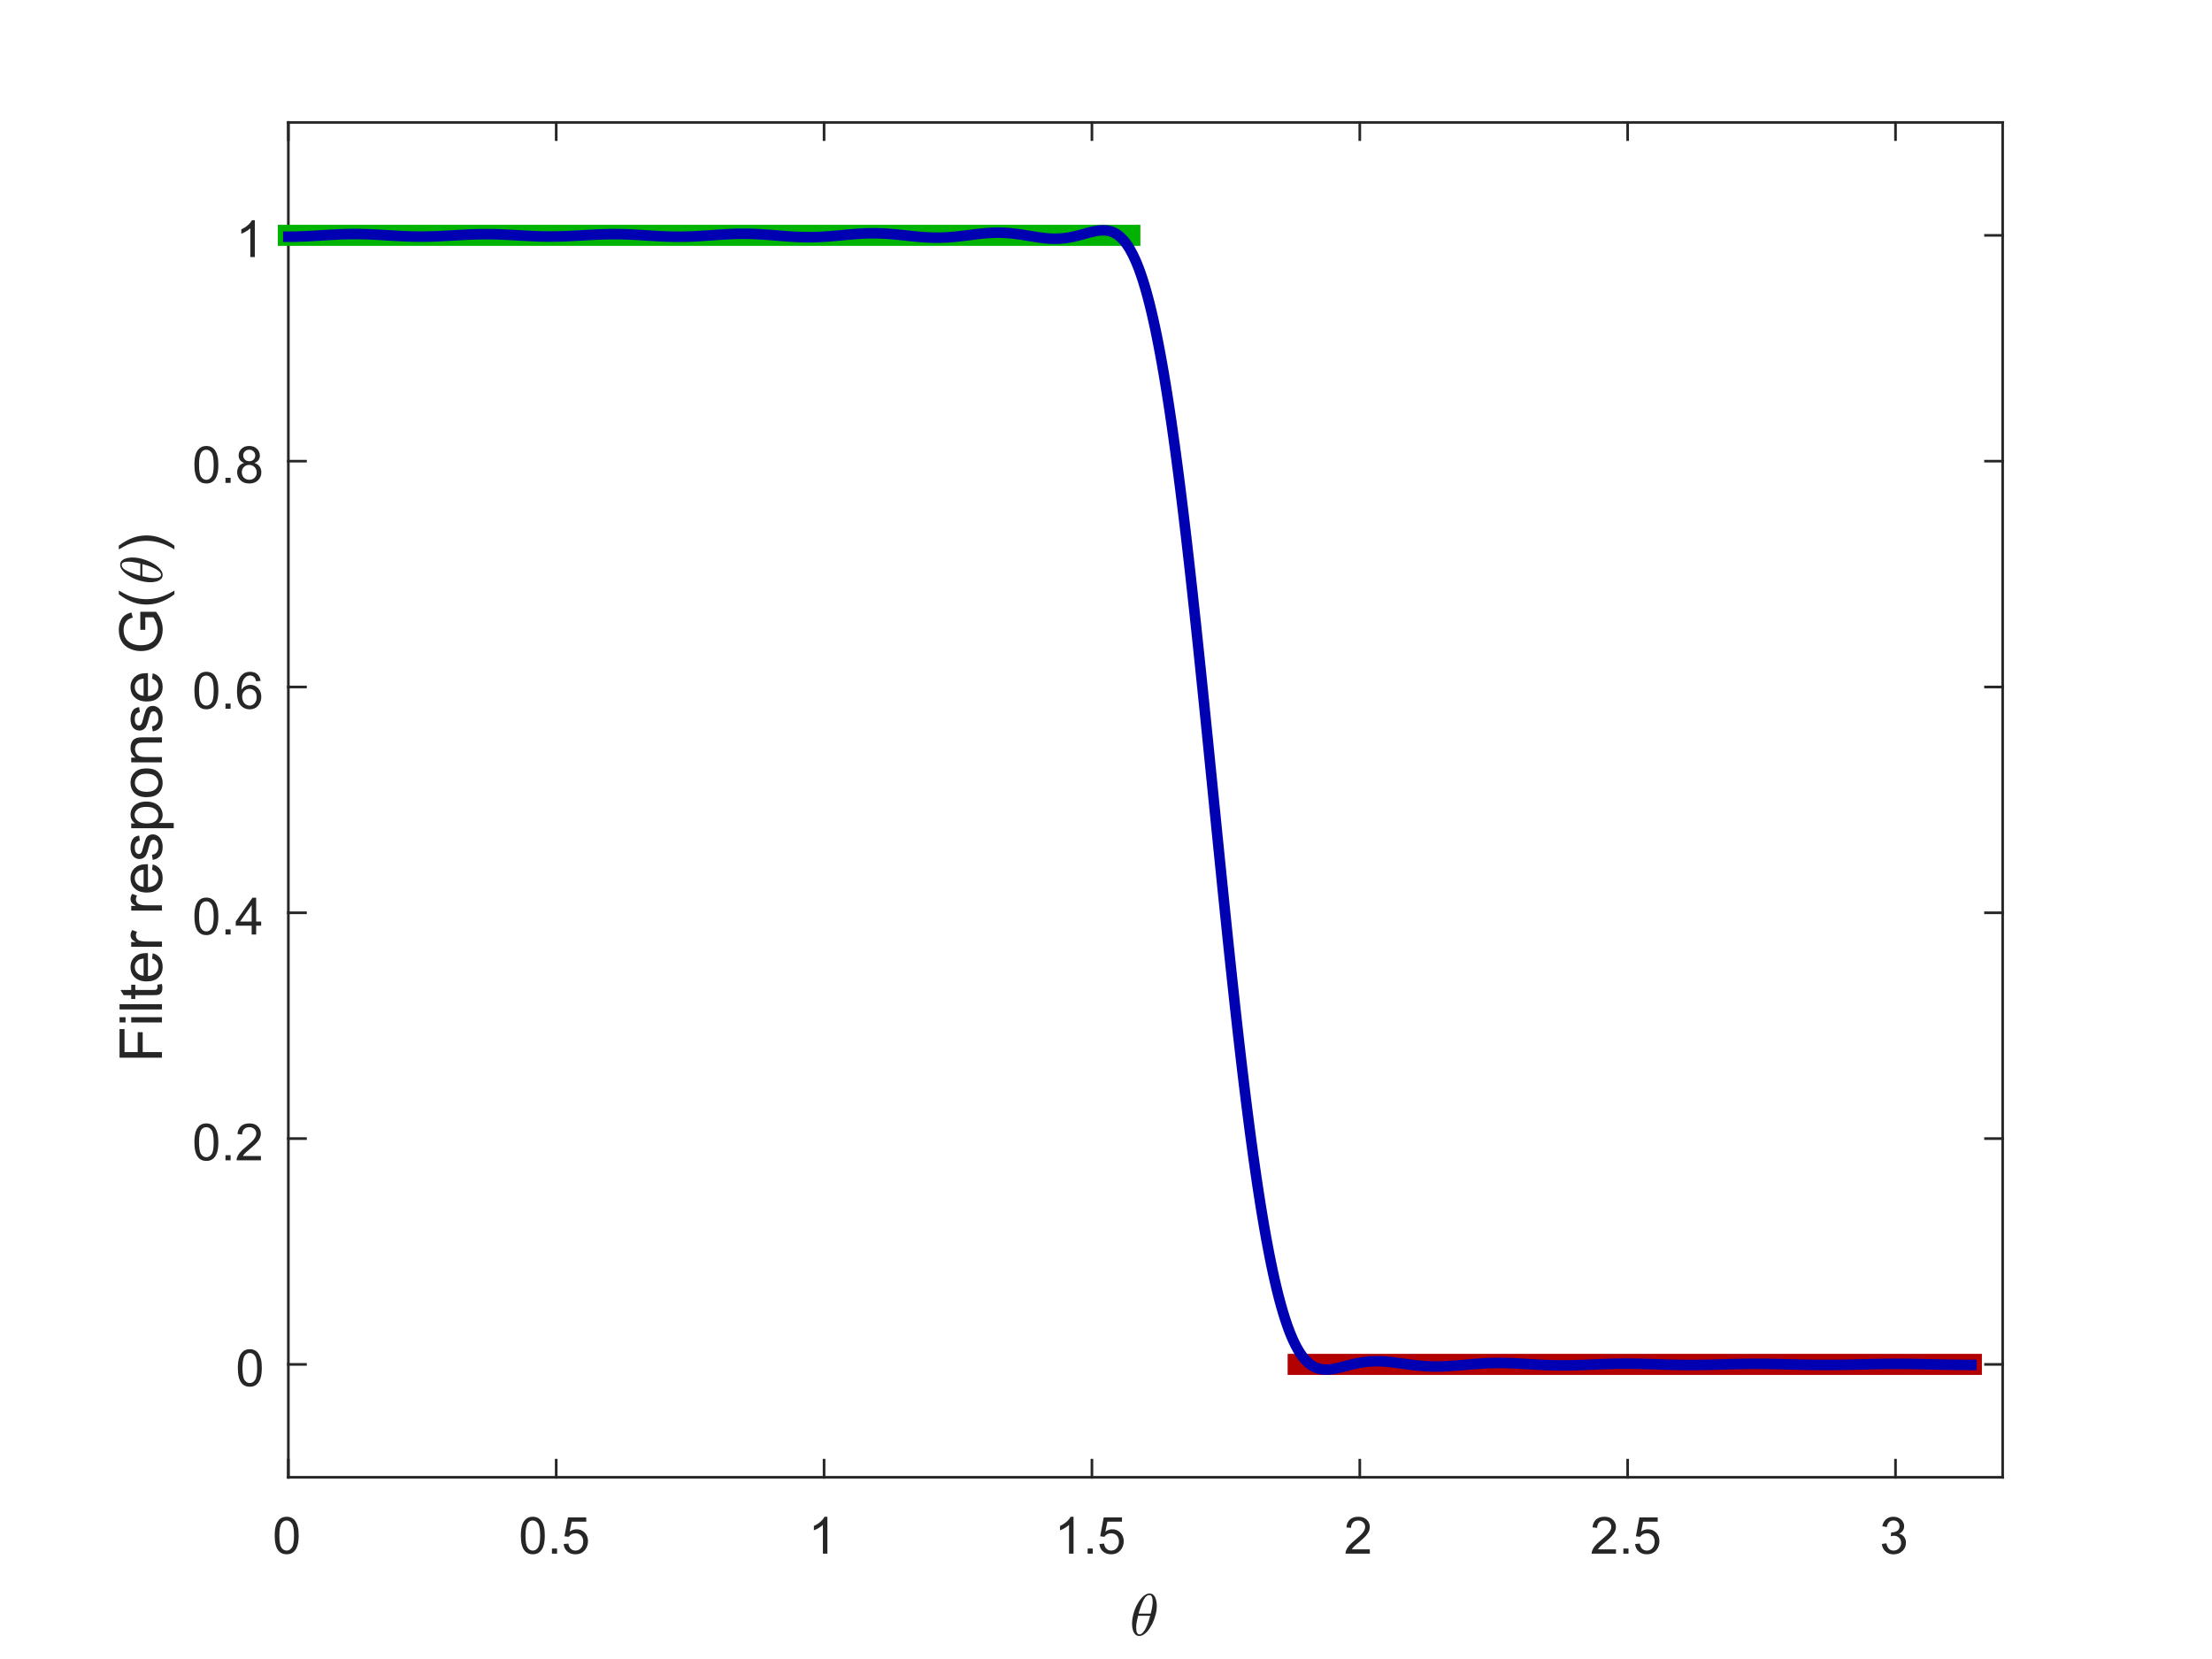 <?xml version="1.0"?>
<!DOCTYPE svg PUBLIC '-//W3C//DTD SVG 1.0//EN'
          'http://www.w3.org/TR/2001/REC-SVG-20010904/DTD/svg10.dtd'>
<svg xmlns:xlink="http://www.w3.org/1999/xlink" style="fill-opacity:1; color-rendering:auto; color-interpolation:auto; stroke:black; text-rendering:auto; stroke-linecap:square; stroke-miterlimit:10; stroke-opacity:1; shape-rendering:auto; fill:black; stroke-dasharray:none; font-weight:normal; stroke-width:1; font-family:'Dialog'; font-style:normal; stroke-linejoin:miter; font-size:12px; stroke-dashoffset:0; image-rendering:auto;" width="560" height="420" xmlns="http://www.w3.org/2000/svg"
><rect width="100%" height="100%" fill="#808080" stroke="none"/><!--Generated by the Batik Graphics2D SVG Generator--><defs id="genericDefs"
  /><g
  ><defs id="defs1"
    ><clipPath clipPathUnits="userSpaceOnUse" id="clipPath1"
      ><path d="M0 0 L560 0 L560 420 L0 420 L0 0 Z"
      /></clipPath
    ></defs
    ><g style="fill:white; stroke:white;"
    ><rect x="0" y="0" width="560" style="clip-path:url(#clipPath1); stroke:none;" height="420"
    /></g
    ><g style="fill:white; text-rendering:optimizeSpeed; color-rendering:optimizeSpeed; image-rendering:optimizeSpeed; shape-rendering:crispEdges; color-interpolation:sRGB; stroke:white;"
    ><rect x="0" width="560" height="420" y="0" style="stroke:none;"
      /><path style="stroke:none;" d="M73 374 L507 374 L507 31 L73 31 Z"
    /></g
    ><g style="fill:rgb(38,38,38); text-rendering:geometricPrecision; color-rendering:optimizeQuality; image-rendering:optimizeQuality; stroke-linejoin:round; color-interpolation:linearRGB; stroke:rgb(38,38,38); stroke-width:0.667;"
    ><line y2="374" style="fill:none;" x1="73" x2="507" y1="374"
      /><line y2="31" style="fill:none;" x1="73" x2="507" y1="31"
      /><line y2="369.66" style="fill:none;" x1="73" x2="73" y1="374"
      /><line y2="369.66" style="fill:none;" x1="140.812" x2="140.812" y1="374"
      /><line y2="369.66" style="fill:none;" x1="208.625" x2="208.625" y1="374"
      /><line y2="369.66" style="fill:none;" x1="276.438" x2="276.438" y1="374"
      /><line y2="369.66" style="fill:none;" x1="344.25" x2="344.25" y1="374"
      /><line y2="369.66" style="fill:none;" x1="412.062" x2="412.062" y1="374"
      /><line y2="369.66" style="fill:none;" x1="479.875" x2="479.875" y1="374"
      /><line y2="35.34" style="fill:none;" x1="73" x2="73" y1="31"
      /><line y2="35.34" style="fill:none;" x1="140.812" x2="140.812" y1="31"
      /><line y2="35.34" style="fill:none;" x1="208.625" x2="208.625" y1="31"
      /><line y2="35.34" style="fill:none;" x1="276.438" x2="276.438" y1="31"
      /><line y2="35.34" style="fill:none;" x1="344.25" x2="344.25" y1="31"
      /><line y2="35.34" style="fill:none;" x1="412.062" x2="412.062" y1="31"
      /><line y2="35.34" style="fill:none;" x1="479.875" x2="479.875" y1="31"
    /></g
    ><g transform="translate(73,379.333)" style="font-size:13px; fill:rgb(38,38,38); text-rendering:geometricPrecision; color-rendering:optimizeQuality; image-rendering:optimizeQuality; font-family:'SansSerif'; color-interpolation:linearRGB; stroke:rgb(38,38,38);"
    ><path style="stroke:none;" d="M-3.453 9.406 Q-3.453 7.766 -3.117 6.758 Q-2.781 5.75 -2.109 5.203 Q-1.438 4.656 -0.422 4.656 Q0.328 4.656 0.891 4.961 Q1.453 5.266 1.82 5.828 Q2.188 6.391 2.398 7.211 Q2.609 8.031 2.609 9.406 Q2.609 11.047 2.273 12.055 Q1.938 13.062 1.266 13.609 Q0.594 14.156 -0.422 14.156 Q-1.766 14.156 -2.547 13.188 Q-3.453 12.031 -3.453 9.406 ZM-2.281 9.406 Q-2.281 11.703 -1.75 12.461 Q-1.219 13.219 -0.422 13.219 Q0.359 13.219 0.898 12.461 Q1.438 11.703 1.438 9.406 Q1.438 7.109 0.898 6.359 Q0.359 5.609 -0.438 5.609 Q-1.219 5.609 -1.703 6.266 Q-2.281 7.125 -2.281 9.406 Z"
    /></g
    ><g transform="translate(140.812,379.333)" style="font-size:13px; fill:rgb(38,38,38); text-rendering:geometricPrecision; color-rendering:optimizeQuality; image-rendering:optimizeQuality; font-family:'SansSerif'; color-interpolation:linearRGB; stroke:rgb(38,38,38);"
    ><path style="stroke:none;" d="M-8.953 9.406 Q-8.953 7.766 -8.617 6.758 Q-8.281 5.75 -7.609 5.203 Q-6.938 4.656 -5.922 4.656 Q-5.172 4.656 -4.609 4.961 Q-4.047 5.266 -3.68 5.828 Q-3.312 6.391 -3.102 7.211 Q-2.891 8.031 -2.891 9.406 Q-2.891 11.047 -3.227 12.055 Q-3.562 13.062 -4.234 13.609 Q-4.906 14.156 -5.922 14.156 Q-7.266 14.156 -8.047 13.188 Q-8.953 12.031 -8.953 9.406 ZM-7.781 9.406 Q-7.781 11.703 -7.25 12.461 Q-6.719 13.219 -5.922 13.219 Q-5.141 13.219 -4.602 12.461 Q-4.062 11.703 -4.062 9.406 Q-4.062 7.109 -4.602 6.359 Q-5.141 5.609 -5.938 5.609 Q-6.719 5.609 -7.203 6.266 Q-7.781 7.125 -7.781 9.406 ZM-1.083 14 L-1.083 12.703 L0.214 12.703 L0.214 14 L-1.083 14 ZM1.889 11.562 L3.076 11.453 Q3.217 12.344 3.701 12.781 Q4.186 13.219 4.873 13.219 Q5.701 13.219 6.271 12.594 Q6.842 11.969 6.842 10.953 Q6.842 9.969 6.295 9.406 Q5.748 8.844 4.857 8.844 Q4.295 8.844 3.85 9.094 Q3.404 9.344 3.154 9.734 L2.092 9.594 L2.982 4.828 L7.607 4.828 L7.607 5.906 L3.904 5.906 L3.404 8.406 Q4.232 7.828 5.154 7.828 Q6.373 7.828 7.209 8.672 Q8.045 9.516 8.045 10.844 Q8.045 12.109 7.311 13.031 Q6.42 14.156 4.873 14.156 Q3.607 14.156 2.803 13.445 Q1.998 12.734 1.889 11.562 Z"
    /></g
    ><g transform="translate(208.625,379.333)" style="font-size:13px; fill:rgb(38,38,38); text-rendering:geometricPrecision; color-rendering:optimizeQuality; image-rendering:optimizeQuality; font-family:'SansSerif'; color-interpolation:linearRGB; stroke:rgb(38,38,38);"
    ><path style="stroke:none;" d="M0.844 14 L-0.297 14 L-0.297 6.719 Q-0.719 7.109 -1.383 7.508 Q-2.047 7.906 -2.578 8.094 L-2.578 6.984 Q-1.625 6.547 -0.906 5.906 Q-0.188 5.266 0.109 4.656 L0.844 4.656 L0.844 14 Z"
    /></g
    ><g transform="translate(276.438,379.333)" style="font-size:13px; fill:rgb(38,38,38); text-rendering:geometricPrecision; color-rendering:optimizeQuality; image-rendering:optimizeQuality; font-family:'SansSerif'; color-interpolation:linearRGB; stroke:rgb(38,38,38);"
    ><path style="stroke:none;" d="M-4.656 14 L-5.797 14 L-5.797 6.719 Q-6.219 7.109 -6.883 7.508 Q-7.547 7.906 -8.078 8.094 L-8.078 6.984 Q-7.125 6.547 -6.406 5.906 Q-5.688 5.266 -5.391 4.656 L-4.656 4.656 L-4.656 14 ZM-1.083 14 L-1.083 12.703 L0.214 12.703 L0.214 14 L-1.083 14 ZM1.889 11.562 L3.076 11.453 Q3.217 12.344 3.701 12.781 Q4.186 13.219 4.873 13.219 Q5.701 13.219 6.271 12.594 Q6.842 11.969 6.842 10.953 Q6.842 9.969 6.295 9.406 Q5.748 8.844 4.857 8.844 Q4.295 8.844 3.85 9.094 Q3.404 9.344 3.154 9.734 L2.092 9.594 L2.982 4.828 L7.607 4.828 L7.607 5.906 L3.904 5.906 L3.404 8.406 Q4.232 7.828 5.154 7.828 Q6.373 7.828 7.209 8.672 Q8.045 9.516 8.045 10.844 Q8.045 12.109 7.311 13.031 Q6.42 14.156 4.873 14.156 Q3.607 14.156 2.803 13.445 Q1.998 12.734 1.889 11.562 Z"
    /></g
    ><g transform="translate(344.25,379.333)" style="font-size:13px; fill:rgb(38,38,38); text-rendering:geometricPrecision; color-rendering:optimizeQuality; image-rendering:optimizeQuality; font-family:'SansSerif'; color-interpolation:linearRGB; stroke:rgb(38,38,38);"
    ><path style="stroke:none;" d="M2.547 12.906 L2.547 14 L-3.609 14 Q-3.625 13.594 -3.469 13.203 Q-3.234 12.578 -2.719 11.969 Q-2.203 11.359 -1.219 10.562 Q0.297 9.312 0.828 8.586 Q1.359 7.859 1.359 7.219 Q1.359 6.531 0.875 6.07 Q0.391 5.609 -0.391 5.609 Q-1.219 5.609 -1.711 6.102 Q-2.203 6.594 -2.219 7.469 L-3.391 7.344 Q-3.266 6.031 -2.484 5.344 Q-1.703 4.656 -0.375 4.656 Q0.969 4.656 1.75 5.398 Q2.531 6.141 2.531 7.234 Q2.531 7.797 2.305 8.336 Q2.078 8.875 1.547 9.477 Q1.016 10.078 -0.219 11.109 Q-1.25 11.969 -1.539 12.281 Q-1.828 12.594 -2.016 12.906 L2.547 12.906 Z"
    /></g
    ><g transform="translate(412.062,379.333)" style="font-size:13px; fill:rgb(38,38,38); text-rendering:geometricPrecision; color-rendering:optimizeQuality; image-rendering:optimizeQuality; font-family:'SansSerif'; color-interpolation:linearRGB; stroke:rgb(38,38,38);"
    ><path style="stroke:none;" d="M-2.953 12.906 L-2.953 14 L-9.109 14 Q-9.125 13.594 -8.969 13.203 Q-8.734 12.578 -8.219 11.969 Q-7.703 11.359 -6.719 10.562 Q-5.203 9.312 -4.672 8.586 Q-4.141 7.859 -4.141 7.219 Q-4.141 6.531 -4.625 6.07 Q-5.109 5.609 -5.891 5.609 Q-6.719 5.609 -7.211 6.102 Q-7.703 6.594 -7.719 7.469 L-8.891 7.344 Q-8.766 6.031 -7.984 5.344 Q-7.203 4.656 -5.875 4.656 Q-4.531 4.656 -3.75 5.398 Q-2.969 6.141 -2.969 7.234 Q-2.969 7.797 -3.195 8.336 Q-3.422 8.875 -3.953 9.477 Q-4.484 10.078 -5.719 11.109 Q-6.75 11.969 -7.039 12.281 Q-7.328 12.594 -7.516 12.906 L-2.953 12.906 ZM-1.083 14 L-1.083 12.703 L0.214 12.703 L0.214 14 L-1.083 14 ZM1.889 11.562 L3.076 11.453 Q3.217 12.344 3.701 12.781 Q4.186 13.219 4.873 13.219 Q5.701 13.219 6.271 12.594 Q6.842 11.969 6.842 10.953 Q6.842 9.969 6.295 9.406 Q5.748 8.844 4.857 8.844 Q4.295 8.844 3.85 9.094 Q3.404 9.344 3.154 9.734 L2.092 9.594 L2.982 4.828 L7.607 4.828 L7.607 5.906 L3.904 5.906 L3.404 8.406 Q4.232 7.828 5.154 7.828 Q6.373 7.828 7.209 8.672 Q8.045 9.516 8.045 10.844 Q8.045 12.109 7.311 13.031 Q6.42 14.156 4.873 14.156 Q3.607 14.156 2.803 13.445 Q1.998 12.734 1.889 11.562 Z"
    /></g
    ><g transform="translate(479.875,379.333)" style="font-size:13px; fill:rgb(38,38,38); text-rendering:geometricPrecision; color-rendering:optimizeQuality; image-rendering:optimizeQuality; font-family:'SansSerif'; color-interpolation:linearRGB; stroke:rgb(38,38,38);"
    ><path style="stroke:none;" d="M-3.453 11.547 L-2.312 11.391 Q-2.109 12.359 -1.641 12.789 Q-1.172 13.219 -0.484 13.219 Q0.312 13.219 0.867 12.664 Q1.422 12.109 1.422 11.281 Q1.422 10.484 0.914 9.977 Q0.406 9.469 -0.391 9.469 Q-0.719 9.469 -1.203 9.594 L-1.078 8.594 Q-0.953 8.609 -0.891 8.609 Q-0.156 8.609 0.43 8.227 Q1.016 7.844 1.016 7.047 Q1.016 6.422 0.586 6.008 Q0.156 5.594 -0.516 5.594 Q-1.188 5.594 -1.625 6.016 Q-2.062 6.438 -2.203 7.266 L-3.344 7.062 Q-3.125 5.922 -2.383 5.289 Q-1.641 4.656 -0.547 4.656 Q0.219 4.656 0.859 4.984 Q1.5 5.312 1.844 5.875 Q2.188 6.438 2.188 7.078 Q2.188 7.672 1.859 8.172 Q1.531 8.672 0.906 8.953 Q1.719 9.156 2.18 9.75 Q2.641 10.344 2.641 11.25 Q2.641 12.469 1.75 13.32 Q0.859 14.172 -0.5 14.172 Q-1.719 14.172 -2.531 13.438 Q-3.344 12.703 -3.453 11.547 Z"
    /></g
    ><g transform="translate(286,414)" style="font-size:15px; fill:rgb(38,38,38); text-rendering:geometricPrecision; color-rendering:optimizeQuality; image-rendering:optimizeQuality; font-family:'mwb_cmmi10'; color-interpolation:linearRGB; stroke:rgb(38,38,38);"
    ><path style="stroke:none;" d="M2.422 0.172 Q1.734 0.172 1.328 -0.328 Q0.922 -0.828 0.758 -1.531 Q0.594 -2.234 0.594 -2.922 L0.594 -2.938 Q0.594 -3.688 0.742 -4.492 Q0.891 -5.297 1.156 -6.102 Q1.422 -6.906 1.75 -7.531 Q1.969 -7.969 2.312 -8.508 Q2.656 -9.047 3.086 -9.523 Q3.516 -10 4.008 -10.289 Q4.5 -10.578 5.016 -10.578 L5.031 -10.578 Q5.562 -10.578 5.93 -10.273 Q6.297 -9.969 6.492 -9.5 Q6.688 -9.031 6.773 -8.5 Q6.859 -7.969 6.859 -7.484 Q6.859 -6.344 6.547 -5.164 Q6.234 -3.984 5.703 -2.875 Q5.5 -2.469 5.133 -1.898 Q4.766 -1.328 4.359 -0.883 Q3.953 -0.438 3.445 -0.133 Q2.938 0.172 2.438 0.172 L2.422 0.172 ZM2.453 -0.234 Q2.938 -0.234 3.398 -0.766 Q3.859 -1.297 4.203 -2.055 Q4.547 -2.812 4.805 -3.602 Q5.062 -4.391 5.188 -4.953 L2.125 -4.953 Q1.891 -4 1.766 -3.32 Q1.641 -2.641 1.641 -1.984 Q1.641 -0.234 2.453 -0.234 ZM2.25 -5.484 L5.328 -5.484 Q5.484 -6.141 5.578 -6.586 Q5.672 -7.031 5.742 -7.516 Q5.812 -8 5.812 -8.438 Q5.812 -10.188 5.016 -10.188 Q4.062 -10.188 3.367 -8.656 Q2.672 -7.125 2.25 -5.484 Z"
    /></g
    ><g style="fill:rgb(38,38,38); text-rendering:geometricPrecision; color-rendering:optimizeQuality; image-rendering:optimizeQuality; stroke-linejoin:round; color-interpolation:linearRGB; stroke:rgb(38,38,38); stroke-width:0.667;"
    ><line y2="31" style="fill:none;" x1="73" x2="73" y1="374"
      /><line y2="31" style="fill:none;" x1="507" x2="507" y1="374"
      /><line y2="345.417" style="fill:none;" x1="73" x2="77.34" y1="345.417"
      /><line y2="288.25" style="fill:none;" x1="73" x2="77.34" y1="288.25"
      /><line y2="231.083" style="fill:none;" x1="73" x2="77.34" y1="231.083"
      /><line y2="173.917" style="fill:none;" x1="73" x2="77.34" y1="173.917"
      /><line y2="116.75" style="fill:none;" x1="73" x2="77.34" y1="116.75"
      /><line y2="59.583" style="fill:none;" x1="73" x2="77.34" y1="59.583"
      /><line y2="345.417" style="fill:none;" x1="507" x2="502.66" y1="345.417"
      /><line y2="288.25" style="fill:none;" x1="507" x2="502.66" y1="288.25"
      /><line y2="231.083" style="fill:none;" x1="507" x2="502.66" y1="231.083"
      /><line y2="173.917" style="fill:none;" x1="507" x2="502.66" y1="173.917"
      /><line y2="116.75" style="fill:none;" x1="507" x2="502.66" y1="116.75"
      /><line y2="59.583" style="fill:none;" x1="507" x2="502.66" y1="59.583"
    /></g
    ><g transform="translate(67.667,345.417)" style="font-size:13px; fill:rgb(38,38,38); text-rendering:geometricPrecision; color-rendering:optimizeQuality; image-rendering:optimizeQuality; font-family:'SansSerif'; color-interpolation:linearRGB; stroke:rgb(38,38,38);"
    ><path style="stroke:none;" d="M-7.453 0.906 Q-7.453 -0.734 -7.117 -1.742 Q-6.781 -2.75 -6.109 -3.297 Q-5.438 -3.844 -4.422 -3.844 Q-3.672 -3.844 -3.109 -3.539 Q-2.547 -3.234 -2.18 -2.672 Q-1.812 -2.109 -1.602 -1.289 Q-1.391 -0.469 -1.391 0.906 Q-1.391 2.547 -1.727 3.555 Q-2.062 4.562 -2.734 5.109 Q-3.406 5.656 -4.422 5.656 Q-5.766 5.656 -6.547 4.688 Q-7.453 3.531 -7.453 0.906 ZM-6.281 0.906 Q-6.281 3.203 -5.75 3.961 Q-5.219 4.719 -4.422 4.719 Q-3.641 4.719 -3.102 3.961 Q-2.562 3.203 -2.562 0.906 Q-2.562 -1.391 -3.102 -2.141 Q-3.641 -2.891 -4.438 -2.891 Q-5.219 -2.891 -5.703 -2.234 Q-6.281 -1.375 -6.281 0.906 Z"
    /></g
    ><g transform="translate(67.667,288.25)" style="font-size:13px; fill:rgb(38,38,38); text-rendering:geometricPrecision; color-rendering:optimizeQuality; image-rendering:optimizeQuality; font-family:'SansSerif'; color-interpolation:linearRGB; stroke:rgb(38,38,38);"
    ><path style="stroke:none;" d="M-18.453 0.906 Q-18.453 -0.734 -18.117 -1.742 Q-17.781 -2.75 -17.109 -3.297 Q-16.438 -3.844 -15.422 -3.844 Q-14.672 -3.844 -14.109 -3.539 Q-13.547 -3.234 -13.18 -2.672 Q-12.812 -2.109 -12.602 -1.289 Q-12.391 -0.469 -12.391 0.906 Q-12.391 2.547 -12.727 3.555 Q-13.062 4.562 -13.734 5.109 Q-14.406 5.656 -15.422 5.656 Q-16.766 5.656 -17.547 4.688 Q-18.453 3.531 -18.453 0.906 ZM-17.281 0.906 Q-17.281 3.203 -16.75 3.961 Q-16.219 4.719 -15.422 4.719 Q-14.641 4.719 -14.102 3.961 Q-13.562 3.203 -13.562 0.906 Q-13.562 -1.391 -14.102 -2.141 Q-14.641 -2.891 -15.438 -2.891 Q-16.219 -2.891 -16.703 -2.234 Q-17.281 -1.375 -17.281 0.906 ZM-10.582 5.5 L-10.582 4.203 L-9.286 4.203 L-9.286 5.5 L-10.582 5.5 ZM-1.611 4.406 L-1.611 5.5 L-7.768 5.5 Q-7.783 5.094 -7.627 4.703 Q-7.393 4.078 -6.877 3.469 Q-6.361 2.859 -5.377 2.062 Q-3.861 0.812 -3.33 0.086 Q-2.799 -0.641 -2.799 -1.281 Q-2.799 -1.969 -3.283 -2.43 Q-3.768 -2.891 -4.549 -2.891 Q-5.377 -2.891 -5.869 -2.398 Q-6.361 -1.906 -6.377 -1.031 L-7.549 -1.156 Q-7.424 -2.469 -6.643 -3.156 Q-5.861 -3.844 -4.533 -3.844 Q-3.189 -3.844 -2.408 -3.102 Q-1.627 -2.359 -1.627 -1.266 Q-1.627 -0.703 -1.853 -0.164 Q-2.08 0.375 -2.611 0.977 Q-3.143 1.578 -4.377 2.609 Q-5.408 3.469 -5.697 3.781 Q-5.986 4.094 -6.174 4.406 L-1.611 4.406 Z"
    /></g
    ><g transform="translate(67.667,231.083)" style="font-size:13px; fill:rgb(38,38,38); text-rendering:geometricPrecision; color-rendering:optimizeQuality; image-rendering:optimizeQuality; font-family:'SansSerif'; color-interpolation:linearRGB; stroke:rgb(38,38,38);"
    ><path style="stroke:none;" d="M-18.453 0.906 Q-18.453 -0.734 -18.117 -1.742 Q-17.781 -2.75 -17.109 -3.297 Q-16.438 -3.844 -15.422 -3.844 Q-14.672 -3.844 -14.109 -3.539 Q-13.547 -3.234 -13.18 -2.672 Q-12.812 -2.109 -12.602 -1.289 Q-12.391 -0.469 -12.391 0.906 Q-12.391 2.547 -12.727 3.555 Q-13.062 4.562 -13.734 5.109 Q-14.406 5.656 -15.422 5.656 Q-16.766 5.656 -17.547 4.688 Q-18.453 3.531 -18.453 0.906 ZM-17.281 0.906 Q-17.281 3.203 -16.75 3.961 Q-16.219 4.719 -15.422 4.719 Q-14.641 4.719 -14.102 3.961 Q-13.562 3.203 -13.562 0.906 Q-13.562 -1.391 -14.102 -2.141 Q-14.641 -2.891 -15.438 -2.891 Q-16.219 -2.891 -16.703 -2.234 Q-17.281 -1.375 -17.281 0.906 ZM-10.582 5.5 L-10.582 4.203 L-9.286 4.203 L-9.286 5.5 L-10.582 5.5 ZM-3.955 5.5 L-3.955 3.266 L-7.986 3.266 L-7.986 2.219 L-3.752 -3.812 L-2.814 -3.812 L-2.814 2.219 L-1.549 2.219 L-1.549 3.266 L-2.814 3.266 L-2.814 5.5 L-3.955 5.5 ZM-3.955 2.219 L-3.955 -1.969 L-6.877 2.219 L-3.955 2.219 Z"
    /></g
    ><g transform="translate(67.667,173.917)" style="font-size:13px; fill:rgb(38,38,38); text-rendering:geometricPrecision; color-rendering:optimizeQuality; image-rendering:optimizeQuality; font-family:'SansSerif'; color-interpolation:linearRGB; stroke:rgb(38,38,38);"
    ><path style="stroke:none;" d="M-18.453 0.906 Q-18.453 -0.734 -18.117 -1.742 Q-17.781 -2.75 -17.109 -3.297 Q-16.438 -3.844 -15.422 -3.844 Q-14.672 -3.844 -14.109 -3.539 Q-13.547 -3.234 -13.18 -2.672 Q-12.812 -2.109 -12.602 -1.289 Q-12.391 -0.469 -12.391 0.906 Q-12.391 2.547 -12.727 3.555 Q-13.062 4.562 -13.734 5.109 Q-14.406 5.656 -15.422 5.656 Q-16.766 5.656 -17.547 4.688 Q-18.453 3.531 -18.453 0.906 ZM-17.281 0.906 Q-17.281 3.203 -16.75 3.961 Q-16.219 4.719 -15.422 4.719 Q-14.641 4.719 -14.102 3.961 Q-13.562 3.203 -13.562 0.906 Q-13.562 -1.391 -14.102 -2.141 Q-14.641 -2.891 -15.438 -2.891 Q-16.219 -2.891 -16.703 -2.234 Q-17.281 -1.375 -17.281 0.906 ZM-10.582 5.5 L-10.582 4.203 L-9.286 4.203 L-9.286 5.5 L-10.582 5.5 ZM-1.69 -1.531 L-2.83 -1.438 Q-2.971 -2.109 -3.252 -2.422 Q-3.721 -2.906 -4.393 -2.906 Q-4.939 -2.906 -5.361 -2.594 Q-5.893 -2.203 -6.205 -1.453 Q-6.518 -0.703 -6.533 0.703 Q-6.127 0.078 -5.525 -0.227 Q-4.924 -0.531 -4.268 -0.531 Q-3.127 -0.531 -2.322 0.305 Q-1.518 1.141 -1.518 2.484 Q-1.518 3.359 -1.9 4.109 Q-2.283 4.859 -2.939 5.258 Q-3.596 5.656 -4.439 5.656 Q-5.861 5.656 -6.768 4.609 Q-7.674 3.562 -7.674 1.141 Q-7.674 -1.547 -6.674 -2.781 Q-5.799 -3.844 -4.33 -3.844 Q-3.236 -3.844 -2.533 -3.227 Q-1.83 -2.609 -1.69 -1.531 ZM-6.361 2.484 Q-6.361 3.078 -6.111 3.617 Q-5.861 4.156 -5.408 4.438 Q-4.955 4.719 -4.455 4.719 Q-3.736 4.719 -3.213 4.133 Q-2.689 3.547 -2.689 2.547 Q-2.689 1.578 -3.205 1.023 Q-3.721 0.469 -4.502 0.469 Q-5.283 0.469 -5.822 1.023 Q-6.361 1.578 -6.361 2.484 Z"
    /></g
    ><g transform="translate(67.667,116.75)" style="font-size:13px; fill:rgb(38,38,38); text-rendering:geometricPrecision; color-rendering:optimizeQuality; image-rendering:optimizeQuality; font-family:'SansSerif'; color-interpolation:linearRGB; stroke:rgb(38,38,38);"
    ><path style="stroke:none;" d="M-18.453 0.906 Q-18.453 -0.734 -18.117 -1.742 Q-17.781 -2.75 -17.109 -3.297 Q-16.438 -3.844 -15.422 -3.844 Q-14.672 -3.844 -14.109 -3.539 Q-13.547 -3.234 -13.18 -2.672 Q-12.812 -2.109 -12.602 -1.289 Q-12.391 -0.469 -12.391 0.906 Q-12.391 2.547 -12.727 3.555 Q-13.062 4.562 -13.734 5.109 Q-14.406 5.656 -15.422 5.656 Q-16.766 5.656 -17.547 4.688 Q-18.453 3.531 -18.453 0.906 ZM-17.281 0.906 Q-17.281 3.203 -16.75 3.961 Q-16.219 4.719 -15.422 4.719 Q-14.641 4.719 -14.102 3.961 Q-13.562 3.203 -13.562 0.906 Q-13.562 -1.391 -14.102 -2.141 Q-14.641 -2.891 -15.438 -2.891 Q-16.219 -2.891 -16.703 -2.234 Q-17.281 -1.375 -17.281 0.906 ZM-10.582 5.5 L-10.582 4.203 L-9.286 4.203 L-9.286 5.5 L-10.582 5.5 ZM-5.861 0.453 Q-6.564 0.188 -6.908 -0.289 Q-7.252 -0.766 -7.252 -1.438 Q-7.252 -2.453 -6.525 -3.148 Q-5.799 -3.844 -4.58 -3.844 Q-3.361 -3.844 -2.619 -3.133 Q-1.877 -2.422 -1.877 -1.406 Q-1.877 -0.766 -2.221 -0.289 Q-2.564 0.188 -3.252 0.453 Q-2.393 0.734 -1.947 1.359 Q-1.502 1.984 -1.502 2.844 Q-1.502 4.031 -2.346 4.844 Q-3.189 5.656 -4.564 5.656 Q-5.939 5.656 -6.783 4.844 Q-7.627 4.031 -7.627 2.812 Q-7.627 1.906 -7.166 1.289 Q-6.705 0.672 -5.861 0.453 ZM-6.096 -1.484 Q-6.096 -0.828 -5.666 -0.406 Q-5.236 0.016 -4.564 0.016 Q-3.893 0.016 -3.471 -0.398 Q-3.049 -0.812 -3.049 -1.422 Q-3.049 -2.047 -3.486 -2.477 Q-3.924 -2.906 -4.564 -2.906 Q-5.221 -2.906 -5.658 -2.484 Q-6.096 -2.062 -6.096 -1.484 ZM-6.455 2.812 Q-6.455 3.297 -6.221 3.758 Q-5.986 4.219 -5.533 4.469 Q-5.08 4.719 -4.549 4.719 Q-3.736 4.719 -3.205 4.195 Q-2.674 3.672 -2.674 2.859 Q-2.674 2.031 -3.221 1.492 Q-3.768 0.953 -4.596 0.953 Q-5.393 0.953 -5.924 1.484 Q-6.455 2.016 -6.455 2.812 Z"
    /></g
    ><g transform="translate(67.667,59.583)" style="font-size:13px; fill:rgb(38,38,38); text-rendering:geometricPrecision; color-rendering:optimizeQuality; image-rendering:optimizeQuality; font-family:'SansSerif'; color-interpolation:linearRGB; stroke:rgb(38,38,38);"
    ><path style="stroke:none;" d="M-3.156 5.5 L-4.297 5.5 L-4.297 -1.781 Q-4.719 -1.391 -5.383 -0.992 Q-6.047 -0.594 -6.578 -0.406 L-6.578 -1.516 Q-5.625 -1.953 -4.906 -2.594 Q-4.188 -3.234 -3.891 -3.844 L-3.156 -3.844 L-3.156 5.5 Z"
    /></g
    ><g transform="translate(41,269) rotate(-90)" style="font-size:15px; fill:rgb(38,38,38); text-rendering:geometricPrecision; color-rendering:optimizeQuality; image-rendering:optimizeQuality; font-family:'SansSerif'; color-interpolation:linearRGB; stroke:rgb(38,38,38);"
    ><path style="stroke:none;" d="M1.234 0 L1.234 -10.734 L8.469 -10.734 L8.469 -9.469 L2.656 -9.469 L2.656 -6.141 L7.688 -6.141 L7.688 -4.875 L2.656 -4.875 L2.656 0 L1.234 0 ZM10.163 -9.219 L10.163 -10.734 L11.475 -10.734 L11.475 -9.219 L10.163 -9.219 ZM10.163 0 L10.163 -7.781 L11.475 -7.781 L11.475 0 L10.163 0 ZM13.448 0 L13.448 -10.734 L14.776 -10.734 L14.776 0 L13.448 0 ZM19.703 -1.172 L19.89 -0.016 Q19.328 0.109 18.89 0.109 Q18.171 0.109 17.773 -0.125 Q17.375 -0.359 17.218 -0.727 Q17.062 -1.094 17.062 -2.281 L17.062 -6.75 L16.093 -6.75 L16.093 -7.781 L17.062 -7.781 L17.062 -9.703 L18.375 -10.5 L18.375 -7.781 L19.703 -7.781 L19.703 -6.75 L18.375 -6.75 L18.375 -2.203 Q18.375 -1.641 18.445 -1.477 Q18.515 -1.312 18.671 -1.219 Q18.828 -1.125 19.109 -1.125 Q19.343 -1.125 19.703 -1.172 ZM26.308 -2.5 L27.667 -2.344 Q27.355 -1.141 26.48 -0.484 Q25.605 0.172 24.245 0.172 Q22.542 0.172 21.542 -0.875 Q20.542 -1.922 20.542 -3.828 Q20.542 -5.781 21.558 -6.867 Q22.573 -7.953 24.183 -7.953 Q25.745 -7.953 26.73 -6.891 Q27.714 -5.828 27.714 -3.906 Q27.714 -3.781 27.714 -3.547 L21.901 -3.547 Q21.98 -2.266 22.628 -1.586 Q23.276 -0.906 24.261 -0.906 Q24.98 -0.906 25.495 -1.289 Q26.011 -1.672 26.308 -2.5 ZM21.98 -4.641 L26.323 -4.641 Q26.23 -5.625 25.823 -6.109 Q25.198 -6.875 24.198 -6.875 Q23.276 -6.875 22.659 -6.266 Q22.042 -5.656 21.98 -4.641 ZM29.306 0 L29.306 -7.781 L30.494 -7.781 L30.494 -6.594 Q30.947 -7.422 31.337 -7.688 Q31.728 -7.953 32.181 -7.953 Q32.853 -7.953 33.541 -7.531 L33.087 -6.312 Q32.603 -6.594 32.119 -6.594 Q31.681 -6.594 31.337 -6.336 Q30.994 -6.078 30.853 -5.609 Q30.634 -4.906 30.634 -4.078 L30.634 0 L29.306 0 ZM38.469 0 L38.469 -7.781 L39.656 -7.781 L39.656 -6.594 Q40.109 -7.422 40.5 -7.688 Q40.891 -7.953 41.344 -7.953 Q42.016 -7.953 42.703 -7.531 L42.25 -6.312 Q41.766 -6.594 41.281 -6.594 Q40.844 -6.594 40.5 -6.336 Q40.156 -6.078 40.016 -5.609 Q39.797 -4.906 39.797 -4.078 L39.797 0 L38.469 0 ZM48.808 -2.5 L50.167 -2.344 Q49.855 -1.141 48.98 -0.484 Q48.105 0.172 46.745 0.172 Q45.042 0.172 44.042 -0.875 Q43.042 -1.922 43.042 -3.828 Q43.042 -5.781 44.058 -6.867 Q45.073 -7.953 46.683 -7.953 Q48.245 -7.953 49.23 -6.891 Q50.214 -5.828 50.214 -3.906 Q50.214 -3.781 50.214 -3.547 L44.401 -3.547 Q44.48 -2.266 45.128 -1.586 Q45.776 -0.906 46.761 -0.906 Q47.48 -0.906 47.995 -1.289 Q48.511 -1.672 48.808 -2.5 ZM44.48 -4.641 L48.823 -4.641 Q48.73 -5.625 48.323 -6.109 Q47.698 -6.875 46.698 -6.875 Q45.776 -6.875 45.159 -6.266 Q44.542 -5.656 44.48 -4.641 ZM51.306 -2.328 L52.603 -2.531 Q52.712 -1.75 53.212 -1.328 Q53.712 -0.906 54.619 -0.906 Q55.525 -0.906 55.962 -1.273 Q56.4 -1.641 56.4 -2.141 Q56.4 -2.594 56.009 -2.844 Q55.744 -3.031 54.666 -3.297 Q53.212 -3.656 52.658 -3.93 Q52.103 -4.203 51.814 -4.672 Q51.525 -5.141 51.525 -5.719 Q51.525 -6.234 51.759 -6.68 Q51.994 -7.125 52.4 -7.406 Q52.712 -7.641 53.244 -7.797 Q53.775 -7.953 54.384 -7.953 Q55.291 -7.953 55.986 -7.688 Q56.681 -7.422 57.009 -6.977 Q57.337 -6.531 57.462 -5.766 L56.181 -5.594 Q56.087 -6.203 55.666 -6.539 Q55.244 -6.875 54.478 -6.875 Q53.572 -6.875 53.181 -6.57 Q52.791 -6.266 52.791 -5.859 Q52.791 -5.609 52.947 -5.406 Q53.119 -5.188 53.462 -5.047 Q53.65 -4.984 54.619 -4.719 Q56.025 -4.344 56.58 -4.109 Q57.134 -3.875 57.447 -3.414 Q57.759 -2.953 57.759 -2.281 Q57.759 -1.625 57.377 -1.047 Q56.994 -0.469 56.267 -0.148 Q55.541 0.172 54.619 0.172 Q53.103 0.172 52.314 -0.453 Q51.525 -1.078 51.306 -2.328 ZM59.322 2.984 L59.322 -7.781 L60.525 -7.781 L60.525 -6.766 Q60.947 -7.359 61.486 -7.656 Q62.025 -7.953 62.791 -7.953 Q63.775 -7.953 64.54 -7.438 Q65.306 -6.922 65.689 -5.992 Q66.072 -5.062 66.072 -3.953 Q66.072 -2.75 65.65 -1.797 Q65.228 -0.844 64.408 -0.336 Q63.587 0.172 62.681 0.172 Q62.025 0.172 61.502 -0.102 Q60.978 -0.375 60.65 -0.812 L60.65 2.984 L59.322 2.984 ZM60.525 -3.844 Q60.525 -2.344 61.134 -1.625 Q61.744 -0.906 62.603 -0.906 Q63.478 -0.906 64.103 -1.648 Q64.728 -2.391 64.728 -3.953 Q64.728 -5.438 64.119 -6.18 Q63.509 -6.922 62.666 -6.922 Q61.822 -6.922 61.173 -6.133 Q60.525 -5.344 60.525 -3.844 ZM67.18 -3.891 Q67.18 -6.047 68.383 -7.094 Q69.383 -7.953 70.82 -7.953 Q72.43 -7.953 73.445 -6.906 Q74.461 -5.859 74.461 -4 Q74.461 -2.5 74.016 -1.641 Q73.57 -0.781 72.703 -0.305 Q71.836 0.172 70.82 0.172 Q69.195 0.172 68.188 -0.875 Q67.18 -1.922 67.18 -3.891 ZM68.539 -3.891 Q68.539 -2.391 69.188 -1.648 Q69.836 -0.906 70.82 -0.906 Q71.805 -0.906 72.461 -1.656 Q73.117 -2.406 73.117 -3.938 Q73.117 -5.375 72.461 -6.117 Q71.805 -6.859 70.82 -6.859 Q69.836 -6.859 69.188 -6.125 Q68.539 -5.391 68.539 -3.891 ZM76.006 0 L76.006 -7.781 L77.194 -7.781 L77.194 -6.672 Q78.053 -7.953 79.678 -7.953 Q80.381 -7.953 80.967 -7.703 Q81.553 -7.453 81.85 -7.039 Q82.147 -6.625 82.256 -6.062 Q82.335 -5.703 82.335 -4.781 L82.335 0 L81.006 0 L81.006 -4.734 Q81.006 -5.531 80.858 -5.93 Q80.71 -6.328 80.319 -6.57 Q79.928 -6.812 79.397 -6.812 Q78.553 -6.812 77.944 -6.281 Q77.335 -5.75 77.335 -4.25 L77.335 0 L76.006 0 ZM83.833 -2.328 L85.13 -2.531 Q85.239 -1.75 85.739 -1.328 Q86.239 -0.906 87.145 -0.906 Q88.052 -0.906 88.489 -1.273 Q88.927 -1.641 88.927 -2.141 Q88.927 -2.594 88.536 -2.844 Q88.27 -3.031 87.192 -3.297 Q85.739 -3.656 85.185 -3.93 Q84.63 -4.203 84.341 -4.672 Q84.052 -5.141 84.052 -5.719 Q84.052 -6.234 84.286 -6.68 Q84.52 -7.125 84.927 -7.406 Q85.239 -7.641 85.77 -7.797 Q86.302 -7.953 86.911 -7.953 Q87.817 -7.953 88.513 -7.688 Q89.208 -7.422 89.536 -6.977 Q89.864 -6.531 89.989 -5.766 L88.708 -5.594 Q88.614 -6.203 88.192 -6.539 Q87.77 -6.875 87.005 -6.875 Q86.099 -6.875 85.708 -6.57 Q85.317 -6.266 85.317 -5.859 Q85.317 -5.609 85.474 -5.406 Q85.645 -5.188 85.989 -5.047 Q86.177 -4.984 87.145 -4.719 Q88.552 -4.344 89.106 -4.109 Q89.661 -3.875 89.974 -3.414 Q90.286 -2.953 90.286 -2.281 Q90.286 -1.625 89.903 -1.047 Q89.52 -0.469 88.794 -0.148 Q88.067 0.172 87.145 0.172 Q85.63 0.172 84.841 -0.453 Q84.052 -1.078 83.833 -2.328 ZM97.177 -2.5 L98.536 -2.344 Q98.224 -1.141 97.349 -0.484 Q96.474 0.172 95.114 0.172 Q93.411 0.172 92.411 -0.875 Q91.411 -1.922 91.411 -3.828 Q91.411 -5.781 92.427 -6.867 Q93.442 -7.953 95.052 -7.953 Q96.614 -7.953 97.599 -6.891 Q98.583 -5.828 98.583 -3.906 Q98.583 -3.781 98.583 -3.547 L92.77 -3.547 Q92.849 -2.266 93.497 -1.586 Q94.145 -0.906 95.13 -0.906 Q95.849 -0.906 96.364 -1.289 Q96.88 -1.672 97.177 -2.5 ZM92.849 -4.641 L97.192 -4.641 Q97.099 -5.625 96.692 -6.109 Q96.067 -6.875 95.067 -6.875 Q94.145 -6.875 93.528 -6.266 Q92.911 -5.656 92.849 -4.641 ZM109.561 -4.219 L109.561 -5.469 L114.108 -5.484 L114.108 -1.5 Q113.061 -0.656 111.944 -0.234 Q110.827 0.188 109.655 0.188 Q108.077 0.188 106.78 -0.492 Q105.483 -1.172 104.827 -2.453 Q104.171 -3.734 104.171 -5.312 Q104.171 -6.891 104.827 -8.25 Q105.483 -9.609 106.718 -10.266 Q107.952 -10.922 109.546 -10.922 Q110.718 -10.922 111.655 -10.547 Q112.593 -10.172 113.132 -9.492 Q113.671 -8.812 113.936 -7.734 L112.655 -7.391 Q112.421 -8.203 112.061 -8.672 Q111.702 -9.141 111.038 -9.422 Q110.374 -9.703 109.561 -9.703 Q108.577 -9.703 107.866 -9.406 Q107.155 -9.109 106.726 -8.625 Q106.296 -8.141 106.046 -7.562 Q105.64 -6.562 105.64 -5.406 Q105.64 -3.969 106.132 -3 Q106.624 -2.031 107.569 -1.562 Q108.515 -1.094 109.577 -1.094 Q110.499 -1.094 111.382 -1.453 Q112.265 -1.812 112.718 -2.219 L112.718 -4.219 L109.561 -4.219 ZM118.557 3.156 Q117.463 1.781 116.706 -0.062 Q115.948 -1.906 115.948 -3.891 Q115.948 -5.625 116.51 -7.234 Q117.166 -9.078 118.557 -10.922 L119.495 -10.922 Q118.604 -9.391 118.323 -8.75 Q117.87 -7.734 117.62 -6.641 Q117.307 -5.266 117.307 -3.875 Q117.307 -0.359 119.495 3.156 L118.557 3.156 Z"
    /></g
    ><g transform="translate(41,148) rotate(-90)" style="font-size:15px; fill:rgb(38,38,38); text-rendering:geometricPrecision; color-rendering:optimizeQuality; image-rendering:optimizeQuality; font-family:'mwb_cmmi10'; color-interpolation:linearRGB; stroke:rgb(38,38,38);"
    ><path style="stroke:none;" d="M2.422 0.172 Q1.734 0.172 1.328 -0.328 Q0.922 -0.828 0.758 -1.531 Q0.594 -2.234 0.594 -2.922 L0.594 -2.938 Q0.594 -3.688 0.742 -4.492 Q0.891 -5.297 1.156 -6.102 Q1.422 -6.906 1.75 -7.531 Q1.969 -7.969 2.312 -8.508 Q2.656 -9.047 3.086 -9.523 Q3.516 -10 4.008 -10.289 Q4.5 -10.578 5.016 -10.578 L5.031 -10.578 Q5.562 -10.578 5.93 -10.273 Q6.297 -9.969 6.492 -9.5 Q6.688 -9.031 6.773 -8.5 Q6.859 -7.969 6.859 -7.484 Q6.859 -6.344 6.547 -5.164 Q6.234 -3.984 5.703 -2.875 Q5.5 -2.469 5.133 -1.898 Q4.766 -1.328 4.359 -0.883 Q3.953 -0.438 3.445 -0.133 Q2.938 0.172 2.438 0.172 L2.422 0.172 ZM2.453 -0.234 Q2.938 -0.234 3.398 -0.766 Q3.859 -1.297 4.203 -2.055 Q4.547 -2.812 4.805 -3.602 Q5.062 -4.391 5.188 -4.953 L2.125 -4.953 Q1.891 -4 1.766 -3.32 Q1.641 -2.641 1.641 -1.984 Q1.641 -0.234 2.453 -0.234 ZM2.25 -5.484 L5.328 -5.484 Q5.484 -6.141 5.578 -6.586 Q5.672 -7.031 5.742 -7.516 Q5.812 -8 5.812 -8.438 Q5.812 -10.188 5.016 -10.188 Q4.062 -10.188 3.367 -8.656 Q2.672 -7.125 2.25 -5.484 Z"
    /></g
    ><g transform="translate(41,140) rotate(-90)" style="font-size:15px; fill:rgb(38,38,38); text-rendering:geometricPrecision; color-rendering:optimizeQuality; image-rendering:optimizeQuality; font-family:'SansSerif'; color-interpolation:linearRGB; stroke:rgb(38,38,38);"
    ><path style="stroke:none;" d="M1.859 3.156 L0.906 3.156 Q3.094 -0.359 3.094 -3.875 Q3.094 -5.266 2.781 -6.609 Q2.531 -7.719 2.094 -8.719 Q1.797 -9.375 0.906 -10.922 L1.859 -10.922 Q3.234 -9.078 3.891 -7.234 Q4.453 -5.625 4.453 -3.891 Q4.453 -1.906 3.695 -0.062 Q2.938 1.781 1.859 3.156 Z"
    /></g
    ><g style="stroke-linecap:butt; fill:rgb(0,179,0); text-rendering:geometricPrecision; color-rendering:optimizeQuality; image-rendering:optimizeQuality; stroke-linejoin:round; color-interpolation:linearRGB; stroke:rgb(0,179,0); stroke-width:5.333;"
    ><path d="M73 59.583 L73.426 59.583 L73.852 59.583 L74.278 59.583 L74.704 59.583 L75.13 59.583 L75.556 59.583 L75.983 59.583 L76.409 59.583 L76.835 59.583 L77.261 59.583 L77.687 59.583 L78.113 59.583 L78.539 59.583 L78.965 59.583 L79.391 59.583 L79.817 59.583 L80.243 59.583 L80.669 59.583 L81.096 59.583 L81.522 59.583 L81.948 59.583 L82.374 59.583 L82.8 59.583 L83.226 59.583 L83.652 59.583 L84.078 59.583 L84.504 59.583 L84.93 59.583 L85.356 59.583 L85.782 59.583 L86.208 59.583 L86.635 59.583 L87.061 59.583 L87.487 59.583 L87.913 59.583 L88.339 59.583 L88.765 59.583 L89.191 59.583 L89.617 59.583 L90.043 59.583 L90.469 59.583 L90.895 59.583 L91.321 59.583 L91.748 59.583 L92.174 59.583 L92.6 59.583 L93.026 59.583 L93.452 59.583 L93.878 59.583 L94.304 59.583 L94.73 59.583 L95.156 59.583 L95.582 59.583 L96.008 59.583 L96.434 59.583 L96.86 59.583 L97.287 59.583 L97.713 59.583 L98.139 59.583 L98.565 59.583 L98.991 59.583 L99.417 59.583 L99.843 59.583 L100.269 59.583 L100.695 59.583 L101.121 59.583 L101.547 59.583 L101.973 59.583 L102.399 59.583 L102.826 59.583 L103.252 59.583 L103.678 59.583 L104.104 59.583 L104.53 59.583 L104.956 59.583 L105.382 59.583 L105.808 59.583 L106.234 59.583 L106.66 59.583 L107.086 59.583 L107.512 59.583 L107.938 59.583 L108.365 59.583 L108.791 59.583 L109.217 59.583 L109.643 59.583 L110.069 59.583 L110.495 59.583 L110.921 59.583 L111.347 59.583 L111.773 59.583 L112.199 59.583 L112.625 59.583 L113.051 59.583 L113.478 59.583 L113.903 59.583 L114.33 59.583 L114.756 59.583 L115.182 59.583 L115.608 59.583 L116.034 59.583 L116.46 59.583 L116.886 59.583 L117.312 59.583 L117.738 59.583 L118.164 59.583 L118.59 59.583 L119.016 59.583 L119.443 59.583 L119.869 59.583 L120.295 59.583 L120.721 59.583 L121.147 59.583 L121.573 59.583 L121.999 59.583 L122.425 59.583 L122.851 59.583 L123.277 59.583 L123.703 59.583 L124.129 59.583 L124.555 59.583 L124.982 59.583 L125.408 59.583 L125.834 59.583 L126.26 59.583 L126.686 59.583 L127.112 59.583 L127.538 59.583 L127.964 59.583 L128.39 59.583 L128.816 59.583 L129.242 59.583 L129.668 59.583 L130.095 59.583 L130.521 59.583 L130.947 59.583 L131.373 59.583 L131.799 59.583 L132.225 59.583 L132.651 59.583 L133.077 59.583 L133.503 59.583 L133.929 59.583 L134.355 59.583 L134.781 59.583 L135.208 59.583 L135.633 59.583 L136.06 59.583 L136.486 59.583 L136.912 59.583 L137.338 59.583 L137.764 59.583 L138.19 59.583 L138.616 59.583 L139.042 59.583 L139.468 59.583 L139.894 59.583 L140.32 59.583 L140.746 59.583 L141.173 59.583 L141.599 59.583 L142.025 59.583 L142.451 59.583 L142.877 59.583 L143.303 59.583 L143.729 59.583 L144.155 59.583 L144.581 59.583 L145.007 59.583 L145.433 59.583 L145.859 59.583 L146.286 59.583 L146.712 59.583 L147.138 59.583 L147.564 59.583 L147.99 59.583 L148.416 59.583 L148.842 59.583 L149.268 59.583 L149.694 59.583 L150.12 59.583 L150.546 59.583 L150.972 59.583 L151.399 59.583 L151.825 59.583 L152.251 59.583 L152.677 59.583 L153.103 59.583 L153.529 59.583 L153.955 59.583 L154.381 59.583 L154.807 59.583 L155.233 59.583 L155.659 59.583 L156.085 59.583 L156.511 59.583 L156.938 59.583 L157.363 59.583 L157.79 59.583 L158.216 59.583 L158.642 59.583 L159.068 59.583 L159.494 59.583 L159.92 59.583 L160.346 59.583 L160.772 59.583 L161.198 59.583 L161.624 59.583 L162.05 59.583 L162.476 59.583 L162.903 59.583 L163.329 59.583 L163.755 59.583 L164.181 59.583 L164.607 59.583 L165.033 59.583 L165.459 59.583 L165.885 59.583 L166.311 59.583 L166.737 59.583 L167.163 59.583 L167.589 59.583 L168.016 59.583 L168.442 59.583 L168.868 59.583 L169.294 59.583 L169.72 59.583 L170.146 59.583 L170.572 59.583 L170.998 59.583 L171.424 59.583 L171.85 59.583 L172.276 59.583 L172.702 59.583 L173.128 59.583 L173.554 59.583 L173.981 59.583 L174.407 59.583 L174.833 59.583 L175.259 59.583 L175.685 59.583 L176.111 59.583 L176.537 59.583 L176.963 59.583 L177.389 59.583 L177.815 59.583 L178.241 59.583 L178.667 59.583 L179.094 59.583 L179.52 59.583 L179.946 59.583 L180.372 59.583 L180.798 59.583 L181.224 59.583 L181.65 59.583 L182.076 59.583 L182.502 59.583 L182.928 59.583 L183.354 59.583 L183.78 59.583 L184.207 59.583 L184.633 59.583 L185.059 59.583 L185.485 59.583 L185.911 59.583 L186.337 59.583 L186.763 59.583 L187.189 59.583 L187.615 59.583 L188.041 59.583 L188.467 59.583 L188.893 59.583 L189.319 59.583 L189.745 59.583 L190.172 59.583 L190.598 59.583 L191.024 59.583 L191.45 59.583 L191.876 59.583 L192.302 59.583 L192.728 59.583 L193.154 59.583 L193.58 59.583 L194.006 59.583 L194.432 59.583 L194.858 59.583 L195.285 59.583 L195.711 59.583 L196.137 59.583 L196.563 59.583 L196.989 59.583 L197.415 59.583 L197.841 59.583 L198.267 59.583 L198.693 59.583 L199.119 59.583 L199.545 59.583 L199.971 59.583 L200.398 59.583 L200.823 59.583 L201.25 59.583 L201.676 59.583 L202.102 59.583 L202.528 59.583 L202.954 59.583 L203.38 59.583 L203.806 59.583 L204.232 59.583 L204.658 59.583 L205.084 59.583 L205.51 59.583 L205.936 59.583 L206.363 59.583 L206.789 59.583 L207.215 59.583 L207.641 59.583 L208.067 59.583 L208.493 59.583 L208.919 59.583 L209.345 59.583 L209.771 59.583 L210.197 59.583 L210.623 59.583 L211.049 59.583 L211.476 59.583 L211.902 59.583 L212.328 59.583 L212.754 59.583 L213.18 59.583 L213.606 59.583 L214.032 59.583 L214.458 59.583 L214.884 59.583 L215.31 59.583 L215.736 59.583 L216.162 59.583 L216.589 59.583 L217.014 59.583 L217.441 59.583 L217.867 59.583 L218.293 59.583 L218.719 59.583 L219.145 59.583 L219.571 59.583 L219.997 59.583 L220.423 59.583 L220.849 59.583 L221.275 59.583 L221.701 59.583 L222.127 59.583 L222.554 59.583 L222.98 59.583 L223.406 59.583 L223.832 59.583 L224.258 59.583 L224.684 59.583 L225.11 59.583 L225.536 59.583 L225.962 59.583 L226.388 59.583 L226.814 59.583 L227.24 59.583 L227.667 59.583 L228.093 59.583 L228.519 59.583 L228.945 59.583 L229.371 59.583 L229.797 59.583 L230.223 59.583 L230.649 59.583 L231.075 59.583 L231.501 59.583 L231.927 59.583 L232.353 59.583 L232.779 59.583 L233.206 59.583 L233.632 59.583 L234.058 59.583 L234.484 59.583 L234.91 59.583 L235.336 59.583 L235.762 59.583 L236.188 59.583 L236.614 59.583 L237.04 59.583 L237.466 59.583 L237.892 59.583 L238.319 59.583 L238.744 59.583 L239.171 59.583 L239.597 59.583 L240.023 59.583 L240.449 59.583 L240.875 59.583 L241.301 59.583 L241.727 59.583 L242.153 59.583 L242.579 59.583 L243.005 59.583 L243.431 59.583 L243.857 59.583 L244.284 59.583 L244.71 59.583 L245.136 59.583 L245.562 59.583 L245.988 59.583 L246.414 59.583 L246.84 59.583 L247.266 59.583 L247.692 59.583 L248.118 59.583 L248.544 59.583 L248.97 59.583 L249.397 59.583 L249.823 59.583 L250.249 59.583 L250.675 59.583 L251.101 59.583 L251.527 59.583 L251.953 59.583 L252.379 59.583 L252.805 59.583 L253.231 59.583 L253.657 59.583 L254.083 59.583 L254.509 59.583 L254.935 59.583 L255.362 59.583 L255.788 59.583 L256.214 59.583 L256.64 59.583 L257.066 59.583 L257.492 59.583 L257.918 59.583 L258.344 59.583 L258.77 59.583 L259.196 59.583 L259.622 59.583 L260.048 59.583 L260.474 59.583 L260.901 59.583 L261.327 59.583 L261.753 59.583 L262.179 59.583 L262.605 59.583 L263.031 59.583 L263.457 59.583 L263.883 59.583 L264.309 59.583 L264.735 59.583 L265.161 59.583 L265.587 59.583 L266.014 59.583 L266.44 59.583 L266.866 59.583 L267.292 59.583 L267.718 59.583 L268.144 59.583 L268.57 59.583 L268.996 59.583 L269.422 59.583 L269.848 59.583 L270.274 59.583 L270.7 59.583 L271.127 59.583 L271.553 59.583 L271.979 59.583 L272.405 59.583 L272.831 59.583 L273.257 59.583 L273.683 59.583 L274.109 59.583 L274.535 59.583 L274.961 59.583 L275.387 59.583 L275.813 59.583 L276.239 59.583 L276.666 59.583 L277.092 59.583 L277.518 59.583 L277.944 59.583 L278.37 59.583 L278.796 59.583 L279.222 59.583 L279.648 59.583 L280.074 59.583 L280.5 59.583 L280.926 59.583 L281.352 59.583 L281.779 59.583 L282.204 59.583 L282.631 59.583 L283.057 59.583 L283.483 59.583 L283.909 59.583 L284.335 59.583 L284.761 59.583 L285.187 59.583 L285.613 59.583 L286.039 59.583" style="fill:none; fill-rule:evenodd;"
      /><path d="M328.647 345.417 L329.073 345.417 L329.499 345.417 L329.925 345.417 L330.351 345.417 L330.777 345.417 L331.204 345.417 L331.63 345.417 L332.056 345.417 L332.482 345.417 L332.908 345.417 L333.334 345.417 L333.76 345.417 L334.186 345.417 L334.612 345.417 L335.038 345.417 L335.464 345.417 L335.89 345.417 L336.317 345.417 L336.743 345.417 L337.169 345.417 L337.595 345.417 L338.021 345.417 L338.447 345.417 L338.873 345.417 L339.299 345.417 L339.725 345.417 L340.151 345.417 L340.577 345.417 L341.003 345.417 L341.429 345.417 L341.856 345.417 L342.282 345.417 L342.708 345.417 L343.134 345.417 L343.56 345.417 L343.986 345.417 L344.412 345.417 L344.838 345.417 L345.264 345.417 L345.69 345.417 L346.116 345.417 L346.542 345.417 L346.969 345.417 L347.395 345.417 L347.821 345.417 L348.247 345.417 L348.673 345.417 L349.099 345.417 L349.525 345.417 L349.951 345.417 L350.377 345.417 L350.803 345.417 L351.229 345.417 L351.655 345.417 L352.081 345.417 L352.507 345.417 L352.934 345.417 L353.36 345.417 L353.786 345.417 L354.212 345.417 L354.638 345.417 L355.064 345.417 L355.49 345.417 L355.916 345.417 L356.342 345.417 L356.768 345.417 L357.194 345.417 L357.62 345.417 L358.046 345.417 L358.473 345.417 L358.899 345.417 L359.325 345.417 L359.751 345.417 L360.177 345.417 L360.603 345.417 L361.029 345.417 L361.455 345.417 L361.881 345.417 L362.307 345.417 L362.733 345.417 L363.159 345.417 L363.586 345.417 L364.012 345.417 L364.438 345.417 L364.864 345.417 L365.29 345.417 L365.716 345.417 L366.142 345.417 L366.568 345.417 L366.994 345.417 L367.42 345.417 L367.846 345.417 L368.272 345.417 L368.699 345.417 L369.125 345.417 L369.551 345.417 L369.977 345.417 L370.403 345.417 L370.829 345.417 L371.255 345.417 L371.681 345.417 L372.107 345.417 L372.533 345.417 L372.959 345.417 L373.385 345.417 L373.811 345.417 L374.238 345.417 L374.664 345.417 L375.09 345.417 L375.516 345.417 L375.942 345.417 L376.368 345.417 L376.794 345.417 L377.22 345.417 L377.646 345.417 L378.072 345.417 L378.498 345.417 L378.924 345.417 L379.35 345.417 L379.776 345.417 L380.203 345.417 L380.629 345.417 L381.055 345.417 L381.481 345.417 L381.907 345.417 L382.333 345.417 L382.759 345.417 L383.185 345.417 L383.611 345.417 L384.037 345.417 L384.463 345.417 L384.889 345.417 L385.315 345.417 L385.742 345.417 L386.168 345.417 L386.594 345.417 L387.02 345.417 L387.446 345.417 L387.872 345.417 L388.298 345.417 L388.724 345.417 L389.15 345.417 L389.576 345.417 L390.002 345.417 L390.428 345.417 L390.855 345.417 L391.281 345.417 L391.707 345.417 L392.133 345.417 L392.559 345.417 L392.985 345.417 L393.411 345.417 L393.837 345.417 L394.263 345.417 L394.689 345.417 L395.115 345.417 L395.541 345.417 L395.967 345.417 L396.394 345.417 L396.82 345.417 L397.246 345.417 L397.672 345.417 L398.098 345.417 L398.524 345.417 L398.95 345.417 L399.376 345.417 L399.802 345.417 L400.228 345.417 L400.654 345.417 L401.08 345.417 L401.507 345.417 L401.933 345.417 L402.359 345.417 L402.785 345.417 L403.211 345.417 L403.637 345.417 L404.063 345.417 L404.489 345.417 L404.915 345.417 L405.341 345.417 L405.767 345.417 L406.193 345.417 L406.62 345.417 L407.046 345.417 L407.472 345.417 L407.898 345.417 L408.324 345.417 L408.75 345.417 L409.176 345.417 L409.602 345.417 L410.028 345.417 L410.454 345.417 L410.88 345.417 L411.306 345.417 L411.732 345.417 L412.159 345.417 L412.585 345.417 L413.011 345.417 L413.437 345.417 L413.863 345.417 L414.289 345.417 L414.715 345.417 L415.141 345.417 L415.567 345.417 L415.993 345.417 L416.419 345.417 L416.845 345.417 L417.271 345.417 L417.697 345.417 L418.124 345.417 L418.55 345.417 L418.976 345.417 L419.402 345.417 L419.828 345.417 L420.254 345.417 L420.68 345.417 L421.106 345.417 L421.532 345.417 L421.958 345.417 L422.384 345.417 L422.81 345.417 L423.236 345.417 L423.663 345.417 L424.089 345.417 L424.515 345.417 L424.941 345.417 L425.367 345.417 L425.793 345.417 L426.219 345.417 L426.645 345.417 L427.071 345.417 L427.497 345.417 L427.923 345.417 L428.349 345.417 L428.776 345.417 L429.202 345.417 L429.628 345.417 L430.054 345.417 L430.48 345.417 L430.906 345.417 L431.332 345.417 L431.758 345.417 L432.184 345.417 L432.61 345.417 L433.036 345.417 L433.462 345.417 L433.889 345.417 L434.315 345.417 L434.741 345.417 L435.167 345.417 L435.593 345.417 L436.019 345.417 L436.445 345.417 L436.871 345.417 L437.297 345.417 L437.723 345.417 L438.149 345.417 L438.575 345.417 L439.001 345.417 L439.428 345.417 L439.854 345.417 L440.28 345.417 L440.706 345.417 L441.132 345.417 L441.558 345.417 L441.984 345.417 L442.41 345.417 L442.836 345.417 L443.262 345.417 L443.688 345.417 L444.114 345.417 L444.541 345.417 L444.967 345.417 L445.393 345.417 L445.819 345.417 L446.245 345.417 L446.671 345.417 L447.097 345.417 L447.523 345.417 L447.949 345.417 L448.375 345.417 L448.801 345.417 L449.227 345.417 L449.653 345.417 L450.079 345.417 L450.506 345.417 L450.932 345.417 L451.358 345.417 L451.784 345.417 L452.21 345.417 L452.636 345.417 L453.062 345.417 L453.488 345.417 L453.914 345.417 L454.34 345.417 L454.766 345.417 L455.192 345.417 L455.618 345.417 L456.045 345.417 L456.471 345.417 L456.897 345.417 L457.323 345.417 L457.749 345.417 L458.175 345.417 L458.601 345.417 L459.027 345.417 L459.453 345.417 L459.879 345.417 L460.305 345.417 L460.731 345.417 L461.158 345.417 L461.584 345.417 L462.01 345.417 L462.436 345.417 L462.862 345.417 L463.288 345.417 L463.714 345.417 L464.14 345.417 L464.566 345.417 L464.992 345.417 L465.418 345.417 L465.844 345.417 L466.27 345.417 L466.697 345.417 L467.123 345.417 L467.549 345.417 L467.975 345.417 L468.401 345.417 L468.827 345.417 L469.253 345.417 L469.679 345.417 L470.105 345.417 L470.531 345.417 L470.957 345.417 L471.383 345.417 L471.81 345.417 L472.236 345.417 L472.662 345.417 L473.088 345.417 L473.514 345.417 L473.94 345.417 L474.366 345.417 L474.792 345.417 L475.218 345.417 L475.644 345.417 L476.07 345.417 L476.496 345.417 L476.922 345.417 L477.349 345.417 L477.775 345.417 L478.201 345.417 L478.627 345.417 L479.053 345.417 L479.479 345.417 L479.905 345.417 L480.331 345.417 L480.757 345.417 L481.183 345.417 L481.609 345.417 L482.035 345.417 L482.462 345.417 L482.887 345.417 L483.314 345.417 L483.74 345.417 L484.166 345.417 L484.592 345.417 L485.018 345.417 L485.444 345.417 L485.87 345.417 L486.296 345.417 L486.722 345.417 L487.148 345.417 L487.574 345.417 L488 345.417 L488.426 345.417 L488.853 345.417 L489.279 345.417 L489.705 345.417 L490.131 345.417 L490.557 345.417 L490.983 345.417 L491.409 345.417 L491.835 345.417 L492.261 345.417 L492.687 345.417 L493.113 345.417 L493.539 345.417 L493.966 345.417 L494.392 345.417 L494.818 345.417 L495.244 345.417 L495.67 345.417 L496.096 345.417 L496.522 345.417 L496.948 345.417 L497.374 345.417 L497.8 345.417 L498.226 345.417 L498.652 345.417 L499.079 345.417" style="fill:none; fill-rule:evenodd; stroke:rgb(179,0,0);"
      /><path d="M73 59.925 L73.426 59.924 L73.852 59.921 L74.278 59.915 L74.704 59.908 L75.13 59.898 L75.556 59.887 L75.983 59.874 L76.409 59.859 L76.835 59.842 L77.261 59.824 L77.687 59.804 L78.113 59.782 L78.539 59.76 L78.965 59.736 L79.391 59.712 L79.817 59.686 L80.243 59.66 L80.669 59.634 L81.096 59.607 L81.522 59.58 L81.948 59.554 L82.374 59.527 L82.8 59.501 L83.226 59.475 L83.652 59.45 L84.078 59.426 L84.504 59.403 L84.93 59.381 L85.356 59.361 L85.782 59.341 L86.208 59.324 L86.635 59.308 L87.061 59.293 L87.487 59.281 L87.913 59.271 L88.339 59.262 L88.765 59.256 L89.191 59.251 L89.617 59.249 L90.043 59.249 L90.469 59.251 L90.895 59.255 L91.321 59.261 L91.748 59.269 L92.174 59.279 L92.6 59.291 L93.026 59.305 L93.452 59.321 L93.878 59.338 L94.304 59.357 L94.73 59.377 L95.156 59.398 L95.582 59.421 L96.008 59.444 L96.434 59.469 L96.86 59.494 L97.287 59.52 L97.713 59.545 L98.139 59.572 L98.565 59.598 L98.991 59.623 L99.417 59.649 L99.843 59.674 L100.269 59.699 L100.695 59.723 L101.121 59.745 L101.547 59.767 L101.973 59.788 L102.399 59.807 L102.826 59.824 L103.252 59.84 L103.678 59.855 L104.104 59.867 L104.53 59.878 L104.956 59.887 L105.382 59.893 L105.808 59.898 L106.234 59.901 L106.66 59.902 L107.086 59.9 L107.512 59.897 L107.938 59.891 L108.365 59.884 L108.791 59.874 L109.217 59.863 L109.643 59.85 L110.069 59.836 L110.495 59.819 L110.921 59.801 L111.347 59.782 L111.773 59.762 L112.199 59.74 L112.625 59.718 L113.051 59.694 L113.478 59.67 L113.903 59.646 L114.33 59.621 L114.756 59.596 L115.182 59.571 L115.608 59.546 L116.034 59.522 L116.46 59.497 L116.886 59.474 L117.312 59.451 L117.738 59.429 L118.164 59.409 L118.59 59.389 L119.016 59.371 L119.443 59.354 L119.869 59.339 L120.295 59.326 L120.721 59.314 L121.147 59.304 L121.573 59.296 L121.999 59.29 L122.425 59.286 L122.851 59.284 L123.277 59.284 L123.703 59.286 L124.129 59.289 L124.555 59.295 L124.982 59.303 L125.408 59.313 L125.834 59.324 L126.26 59.338 L126.686 59.352 L127.112 59.369 L127.538 59.387 L127.964 59.406 L128.39 59.426 L128.816 59.447 L129.242 59.47 L129.668 59.493 L130.095 59.516 L130.521 59.54 L130.947 59.565 L131.373 59.589 L131.799 59.614 L132.225 59.638 L132.651 59.661 L133.077 59.684 L133.503 59.707 L133.929 59.729 L134.355 59.749 L134.781 59.769 L135.208 59.787 L135.633 59.804 L136.06 59.819 L136.486 59.833 L136.912 59.845 L137.338 59.855 L137.764 59.864 L138.19 59.87 L138.616 59.874 L139.042 59.877 L139.468 59.877 L139.894 59.876 L140.32 59.872 L140.746 59.867 L141.173 59.859 L141.599 59.849 L142.025 59.838 L142.451 59.825 L142.877 59.81 L143.303 59.794 L143.729 59.776 L144.155 59.757 L144.581 59.736 L145.007 59.715 L145.433 59.692 L145.859 59.669 L146.286 59.645 L146.712 59.62 L147.138 59.596 L147.564 59.571 L147.99 59.546 L148.416 59.521 L148.842 59.497 L149.268 59.473 L149.694 59.45 L150.12 59.427 L150.546 59.406 L150.972 59.386 L151.399 59.367 L151.825 59.349 L152.251 59.334 L152.677 59.319 L153.103 59.307 L153.529 59.296 L153.955 59.288 L154.381 59.281 L154.807 59.276 L155.233 59.274 L155.659 59.273 L156.085 59.275 L156.511 59.279 L156.938 59.285 L157.363 59.293 L157.79 59.303 L158.216 59.315 L158.642 59.329 L159.068 59.345 L159.494 59.363 L159.92 59.382 L160.346 59.402 L160.772 59.424 L161.198 59.447 L161.624 59.472 L162.05 59.497 L162.476 59.523 L162.903 59.549 L163.329 59.576 L163.755 59.603 L164.181 59.63 L164.607 59.657 L165.033 59.684 L165.459 59.71 L165.885 59.735 L166.311 59.759 L166.737 59.783 L167.163 59.805 L167.589 59.826 L168.016 59.845 L168.442 59.863 L168.868 59.879 L169.294 59.893 L169.72 59.905 L170.146 59.915 L170.572 59.922 L170.998 59.928 L171.424 59.931 L171.85 59.932 L172.276 59.93 L172.702 59.926 L173.128 59.92 L173.554 59.912 L173.981 59.901 L174.407 59.888 L174.833 59.873 L175.259 59.855 L175.685 59.836 L176.111 59.815 L176.537 59.793 L176.963 59.768 L177.389 59.743 L177.815 59.716 L178.241 59.688 L178.667 59.659 L179.094 59.629 L179.52 59.599 L179.946 59.569 L180.372 59.538 L180.798 59.508 L181.224 59.477 L181.65 59.448 L182.076 59.419 L182.502 59.391 L182.928 59.364 L183.354 59.338 L183.78 59.313 L184.207 59.291 L184.633 59.27 L185.059 59.251 L185.485 59.234 L185.911 59.219 L186.337 59.206 L186.763 59.197 L187.189 59.189 L187.615 59.184 L188.041 59.182 L188.467 59.182 L188.893 59.185 L189.319 59.19 L189.745 59.199 L190.172 59.209 L190.598 59.223 L191.024 59.239 L191.45 59.257 L191.876 59.278 L192.302 59.3 L192.728 59.325 L193.154 59.352 L193.58 59.38 L194.006 59.41 L194.432 59.441 L194.858 59.474 L195.285 59.507 L195.711 59.541 L196.137 59.576 L196.563 59.611 L196.989 59.646 L197.415 59.681 L197.841 59.715 L198.267 59.749 L198.693 59.782 L199.119 59.814 L199.545 59.844 L199.971 59.873 L200.398 59.901 L200.823 59.926 L201.25 59.95 L201.676 59.971 L202.102 59.989 L202.528 60.006 L202.954 60.019 L203.38 60.03 L203.806 60.038 L204.232 60.042 L204.658 60.044 L205.084 60.043 L205.51 60.039 L205.936 60.032 L206.363 60.021 L206.789 60.008 L207.215 59.992 L207.641 59.973 L208.067 59.951 L208.493 59.927 L208.919 59.9 L209.345 59.871 L209.771 59.84 L210.197 59.807 L210.623 59.772 L211.049 59.736 L211.476 59.699 L211.902 59.66 L212.328 59.621 L212.754 59.581 L213.18 59.541 L213.606 59.501 L214.032 59.461 L214.458 59.422 L214.884 59.384 L215.31 59.346 L215.736 59.31 L216.162 59.276 L216.589 59.244 L217.014 59.213 L217.441 59.185 L217.867 59.159 L218.293 59.136 L218.719 59.116 L219.145 59.099 L219.571 59.085 L219.997 59.074 L220.423 59.067 L220.849 59.063 L221.275 59.062 L221.701 59.066 L222.127 59.072 L222.554 59.082 L222.98 59.096 L223.406 59.113 L223.832 59.133 L224.258 59.157 L224.684 59.183 L225.11 59.213 L225.536 59.245 L225.962 59.28 L226.388 59.317 L226.814 59.356 L227.24 59.397 L227.667 59.44 L228.093 59.484 L228.519 59.528 L228.945 59.574 L229.371 59.62 L229.797 59.666 L230.223 59.711 L230.649 59.757 L231.075 59.801 L231.501 59.844 L231.927 59.885 L232.353 59.925 L232.779 59.962 L233.206 59.998 L233.632 60.03 L234.058 60.06 L234.484 60.086 L234.91 60.109 L235.336 60.129 L235.762 60.144 L236.188 60.156 L236.614 60.164 L237.04 60.168 L237.466 60.167 L237.892 60.163 L238.319 60.154 L238.744 60.141 L239.171 60.123 L239.597 60.102 L240.023 60.077 L240.449 60.048 L240.875 60.015 L241.301 59.979 L241.727 59.94 L242.153 59.898 L242.579 59.853 L243.005 59.805 L243.431 59.756 L243.857 59.705 L244.284 59.652 L244.71 59.598 L245.136 59.544 L245.562 59.49 L245.988 59.436 L246.414 59.382 L246.84 59.329 L247.266 59.278 L247.692 59.229 L248.118 59.182 L248.544 59.137 L248.97 59.096 L249.397 59.057 L249.823 59.023 L250.249 58.992 L250.675 58.966 L251.101 58.944 L251.527 58.928 L251.953 58.916 L252.379 58.909 L252.805 58.908 L253.231 58.912 L253.657 58.922 L254.083 58.937 L254.509 58.958 L254.935 58.983 L255.362 59.015 L255.788 59.051 L256.214 59.093 L256.64 59.139 L257.066 59.189 L257.492 59.244 L257.918 59.302 L258.344 59.364 L258.77 59.428 L259.196 59.495 L259.622 59.564 L260.048 59.634 L260.474 59.705 L260.901 59.776 L261.327 59.846 L261.753 59.915 L262.179 59.983 L262.605 60.048 L263.031 60.111 L263.457 60.169 L263.883 60.224 L264.309 60.273 L264.735 60.317 L265.161 60.355 L265.587 60.386 L266.014 60.411 L266.44 60.428 L266.866 60.436 L267.292 60.437 L267.718 60.429 L268.144 60.412 L268.57 60.386 L268.996 60.35 L269.422 60.306 L269.848 60.253 L270.274 60.191 L270.7 60.121 L271.127 60.042 L271.553 59.956 L271.979 59.862 L272.405 59.762 L272.831 59.657 L273.257 59.547 L273.683 59.433 L274.109 59.316 L274.535 59.199 L274.961 59.081 L275.387 58.965 L275.813 58.853 L276.239 58.746 L276.666 58.645 L277.092 58.553 L277.518 58.473 L277.944 58.405 L278.37 58.353 L278.796 58.318 L279.222 58.304 L279.648 58.313 L280.074 58.347 L280.5 58.409 L280.926 58.502 L281.352 58.628 L281.779 58.792 L282.204 58.994 L282.631 59.24 L283.057 59.53 L283.483 59.869 L283.909 60.259 L284.335 60.704 L284.761 61.206 L285.187 61.768 L285.613 62.393 L286.039 63.084 L286.465 63.844 L286.891 64.675 L287.317 65.58 L287.744 66.562 L288.17 67.623 L288.596 68.765 L289.022 69.991 L289.448 71.302 L289.874 72.701 L290.3 74.189 L290.726 75.768 L291.152 77.439 L291.578 79.204 L292.004 81.063 L292.43 83.018 L292.856 85.07 L293.283 87.218 L293.709 89.463 L294.135 91.805 L294.561 94.244 L294.987 96.78 L295.413 99.412 L295.839 102.14 L296.265 104.961 L296.691 107.876 L297.117 110.881 L297.543 113.977 L297.969 117.161 L298.396 120.43 L298.822 123.783 L299.248 127.217 L299.674 130.729 L300.1 134.316 L300.526 137.975 L300.952 141.703 L301.378 145.496 L301.804 149.351 L302.23 153.263 L302.656 157.229 L303.082 161.244 L303.509 165.305 L303.935 169.407 L304.361 173.546 L304.787 177.716 L305.213 181.914 L305.639 186.134 L306.065 190.372 L306.491 194.623 L306.917 198.883 L307.343 203.145 L307.769 207.406 L308.195 211.66 L308.621 215.903 L309.048 220.13 L309.474 224.336 L309.9 228.516 L310.326 232.667 L310.752 236.782 L311.178 240.858 L311.604 244.89 L312.03 248.875 L312.456 252.807 L312.882 256.684 L313.308 260.501 L313.734 264.254 L314.16 267.941 L314.587 271.557 L315.013 275.101 L315.439 278.568 L315.865 281.956 L316.291 285.262 L316.717 288.485 L317.143 291.621 L317.569 294.67 L317.995 297.629 L318.421 300.497 L318.847 303.272 L319.273 305.954 L319.7 308.542 L320.125 311.035 L320.552 313.433 L320.978 315.735 L321.404 317.941 L321.83 320.053 L322.256 322.069 L322.682 323.991 L323.108 325.82 L323.534 327.556 L323.96 329.201 L324.386 330.756 L324.812 332.222 L325.238 333.602 L325.665 334.896 L326.091 336.108 L326.517 337.238 L326.943 338.289 L327.369 339.264 L327.795 340.164 L328.221 340.993 L328.647 341.752 L329.073 342.445 L329.499 343.074 L329.925 343.642 L330.351 344.151 L330.777 344.604 L331.204 345.005 L331.63 345.356 L332.056 345.66 L332.482 345.919 L332.908 346.137 L333.334 346.316 L333.76 346.459 L334.186 346.569 L334.612 346.648 L335.038 346.699 L335.464 346.725 L335.89 346.728 L336.317 346.71 L336.743 346.674 L337.169 346.621 L337.595 346.555 L338.021 346.478 L338.447 346.39 L338.873 346.294 L339.299 346.192 L339.725 346.085 L340.151 345.976 L340.577 345.864 L341.003 345.753 L341.429 345.642 L341.856 345.533 L342.282 345.428 L342.708 345.327 L343.134 345.23 L343.56 345.139 L343.986 345.054 L344.412 344.976 L344.838 344.905 L345.264 344.841 L345.69 344.785 L346.116 344.737 L346.542 344.697 L346.969 344.665 L347.395 344.641 L347.821 344.624 L348.247 344.616 L348.673 344.614 L349.099 344.62 L349.525 344.633 L349.951 344.652 L350.377 344.677 L350.803 344.707 L351.229 344.743 L351.655 344.784 L352.081 344.828 L352.507 344.877 L352.934 344.928 L353.36 344.982 L353.786 345.038 L354.212 345.096 L354.638 345.155 L355.064 345.214 L355.49 345.274 L355.916 345.333 L356.342 345.391 L356.768 345.448 L357.194 345.503 L357.62 345.556 L358.046 345.607 L358.473 345.655 L358.899 345.7 L359.325 345.742 L359.751 345.78 L360.177 345.815 L360.603 345.845 L361.029 345.872 L361.455 345.895 L361.881 345.913 L362.307 345.928 L362.733 345.938 L363.159 345.944 L363.586 345.947 L364.012 345.945 L364.438 345.939 L364.864 345.93 L365.29 345.917 L365.716 345.901 L366.142 345.881 L366.568 345.859 L366.994 345.834 L367.42 345.806 L367.846 345.776 L368.272 345.745 L368.699 345.711 L369.125 345.676 L369.551 345.641 L369.977 345.604 L370.403 345.567 L370.829 345.529 L371.255 345.492 L371.681 345.455 L372.107 345.418 L372.533 345.382 L372.959 345.347 L373.385 345.314 L373.811 345.281 L374.238 345.251 L374.664 345.222 L375.09 345.195 L375.516 345.171 L375.942 345.148 L376.368 345.128 L376.794 345.111 L377.22 345.096 L377.646 345.083 L378.072 345.074 L378.498 345.066 L378.924 345.062 L379.35 345.059 L379.776 345.06 L380.203 345.063 L380.629 345.068 L381.055 345.076 L381.481 345.086 L381.907 345.098 L382.333 345.112 L382.759 345.127 L383.185 345.145 L383.611 345.164 L384.037 345.185 L384.463 345.206 L384.889 345.229 L385.315 345.252 L385.742 345.276 L386.168 345.301 L386.594 345.326 L387.02 345.351 L387.446 345.377 L387.872 345.401 L388.298 345.426 L388.724 345.45 L389.15 345.473 L389.576 345.496 L390.002 345.517 L390.428 345.538 L390.855 345.557 L391.281 345.575 L391.707 345.591 L392.133 345.606 L392.559 345.619 L392.985 345.63 L393.411 345.64 L393.837 345.649 L394.263 345.655 L394.689 345.659 L395.115 345.662 L395.541 345.663 L395.967 345.663 L396.394 345.66 L396.82 345.656 L397.246 345.651 L397.672 345.643 L398.098 345.635 L398.524 345.625 L398.95 345.613 L399.376 345.601 L399.802 345.587 L400.228 345.573 L400.654 345.558 L401.08 345.541 L401.507 345.525 L401.933 345.508 L402.359 345.49 L402.785 345.472 L403.211 345.455 L403.637 345.437 L404.063 345.419 L404.489 345.402 L404.915 345.385 L405.341 345.368 L405.767 345.352 L406.193 345.337 L406.62 345.322 L407.046 345.309 L407.472 345.296 L407.898 345.285 L408.324 345.274 L408.75 345.265 L409.176 345.257 L409.602 345.25 L410.028 345.244 L410.454 345.24 L410.88 345.237 L411.306 345.235 L411.732 345.234 L412.159 345.235 L412.585 345.237 L413.011 345.24 L413.437 345.245 L413.863 345.251 L414.289 345.257 L414.715 345.265 L415.141 345.274 L415.567 345.283 L415.993 345.294 L416.419 345.305 L416.845 345.317 L417.271 345.329 L417.697 345.342 L418.124 345.355 L418.55 345.369 L418.976 345.382 L419.402 345.396 L419.828 345.41 L420.254 345.424 L420.68 345.437 L421.106 345.451 L421.532 345.464 L421.958 345.476 L422.384 345.488 L422.81 345.499 L423.236 345.51 L423.663 345.52 L424.089 345.529 L424.515 345.537 L424.941 345.545 L425.367 345.551 L425.793 345.557 L426.219 345.561 L426.645 345.565 L427.071 345.567 L427.497 345.569 L427.923 345.569 L428.349 345.569 L428.776 345.567 L429.202 345.565 L429.628 345.561 L430.054 345.557 L430.48 345.551 L430.906 345.545 L431.332 345.538 L431.758 345.53 L432.184 345.522 L432.61 345.512 L433.036 345.503 L433.462 345.492 L433.889 345.482 L434.315 345.471 L434.741 345.459 L435.167 345.447 L435.593 345.436 L436.019 345.424 L436.445 345.412 L436.871 345.401 L437.297 345.389 L437.723 345.378 L438.149 345.366 L438.575 345.356 L439.001 345.346 L439.428 345.336 L439.854 345.327 L440.28 345.318 L440.706 345.31 L441.132 345.303 L441.558 345.296 L441.984 345.291 L442.41 345.286 L442.836 345.282 L443.262 345.278 L443.688 345.276 L444.114 345.274 L444.541 345.274 L444.967 345.274 L445.393 345.275 L445.819 345.277 L446.245 345.28 L446.671 345.284 L447.097 345.288 L447.523 345.293 L447.949 345.299 L448.375 345.306 L448.801 345.313 L449.227 345.321 L449.653 345.33 L450.079 345.339 L450.506 345.348 L450.932 345.358 L451.358 345.368 L451.784 345.378 L452.21 345.389 L452.636 345.399 L453.062 345.41 L453.488 345.421 L453.914 345.432 L454.34 345.442 L454.766 345.452 L455.192 345.463 L455.618 345.472 L456.045 345.482 L456.471 345.491 L456.897 345.5 L457.323 345.508 L457.749 345.515 L458.175 345.522 L458.601 345.529 L459.027 345.535 L459.453 345.54 L459.879 345.544 L460.305 345.548 L460.731 345.55 L461.158 345.553 L461.584 345.554 L462.01 345.554 L462.436 345.554 L462.862 345.553 L463.288 345.551 L463.714 345.549 L464.14 345.546 L464.566 345.542 L464.992 345.537 L465.418 345.532 L465.844 345.526 L466.27 345.519 L466.697 345.512 L467.123 345.505 L467.549 345.497 L467.975 345.488 L468.401 345.48 L468.827 345.471 L469.253 345.461 L469.679 345.452 L470.105 345.442 L470.531 345.432 L470.957 345.422 L471.383 345.412 L471.81 345.402 L472.236 345.392 L472.662 345.383 L473.088 345.373 L473.514 345.364 L473.94 345.355 L474.366 345.347 L474.792 345.339 L475.218 345.331 L475.644 345.324 L476.07 345.317 L476.496 345.311 L476.922 345.305 L477.349 345.3 L477.775 345.296 L478.201 345.292 L478.627 345.289 L479.053 345.286 L479.479 345.285 L479.905 345.284 L480.331 345.283 L480.757 345.284 L481.183 345.285 L481.609 345.286 L482.035 345.289 L482.462 345.292 L482.887 345.296 L483.314 345.3 L483.74 345.305 L484.166 345.31 L484.592 345.316 L485.018 345.323 L485.444 345.33 L485.87 345.337 L486.296 345.345 L486.722 345.353 L487.148 345.362 L487.574 345.371 L488 345.38 L488.426 345.389 L488.853 345.398 L489.279 345.407 L489.705 345.417 L490.131 345.426 L490.557 345.436 L490.983 345.445 L491.409 345.454 L491.835 345.463 L492.261 345.471 L492.687 345.48 L493.113 345.488 L493.539 345.495 L493.966 345.503 L494.392 345.51 L494.818 345.516 L495.244 345.522 L495.67 345.527 L496.096 345.532 L496.522 345.536 L496.948 345.54 L497.374 345.543 L497.8 345.545 L498.226 345.546 L498.652 345.547 L499.079 345.548" style="fill:none; stroke-width:2.667; fill-rule:evenodd; stroke:rgb(0,0,179);"
    /></g
  ></g
></svg
>
